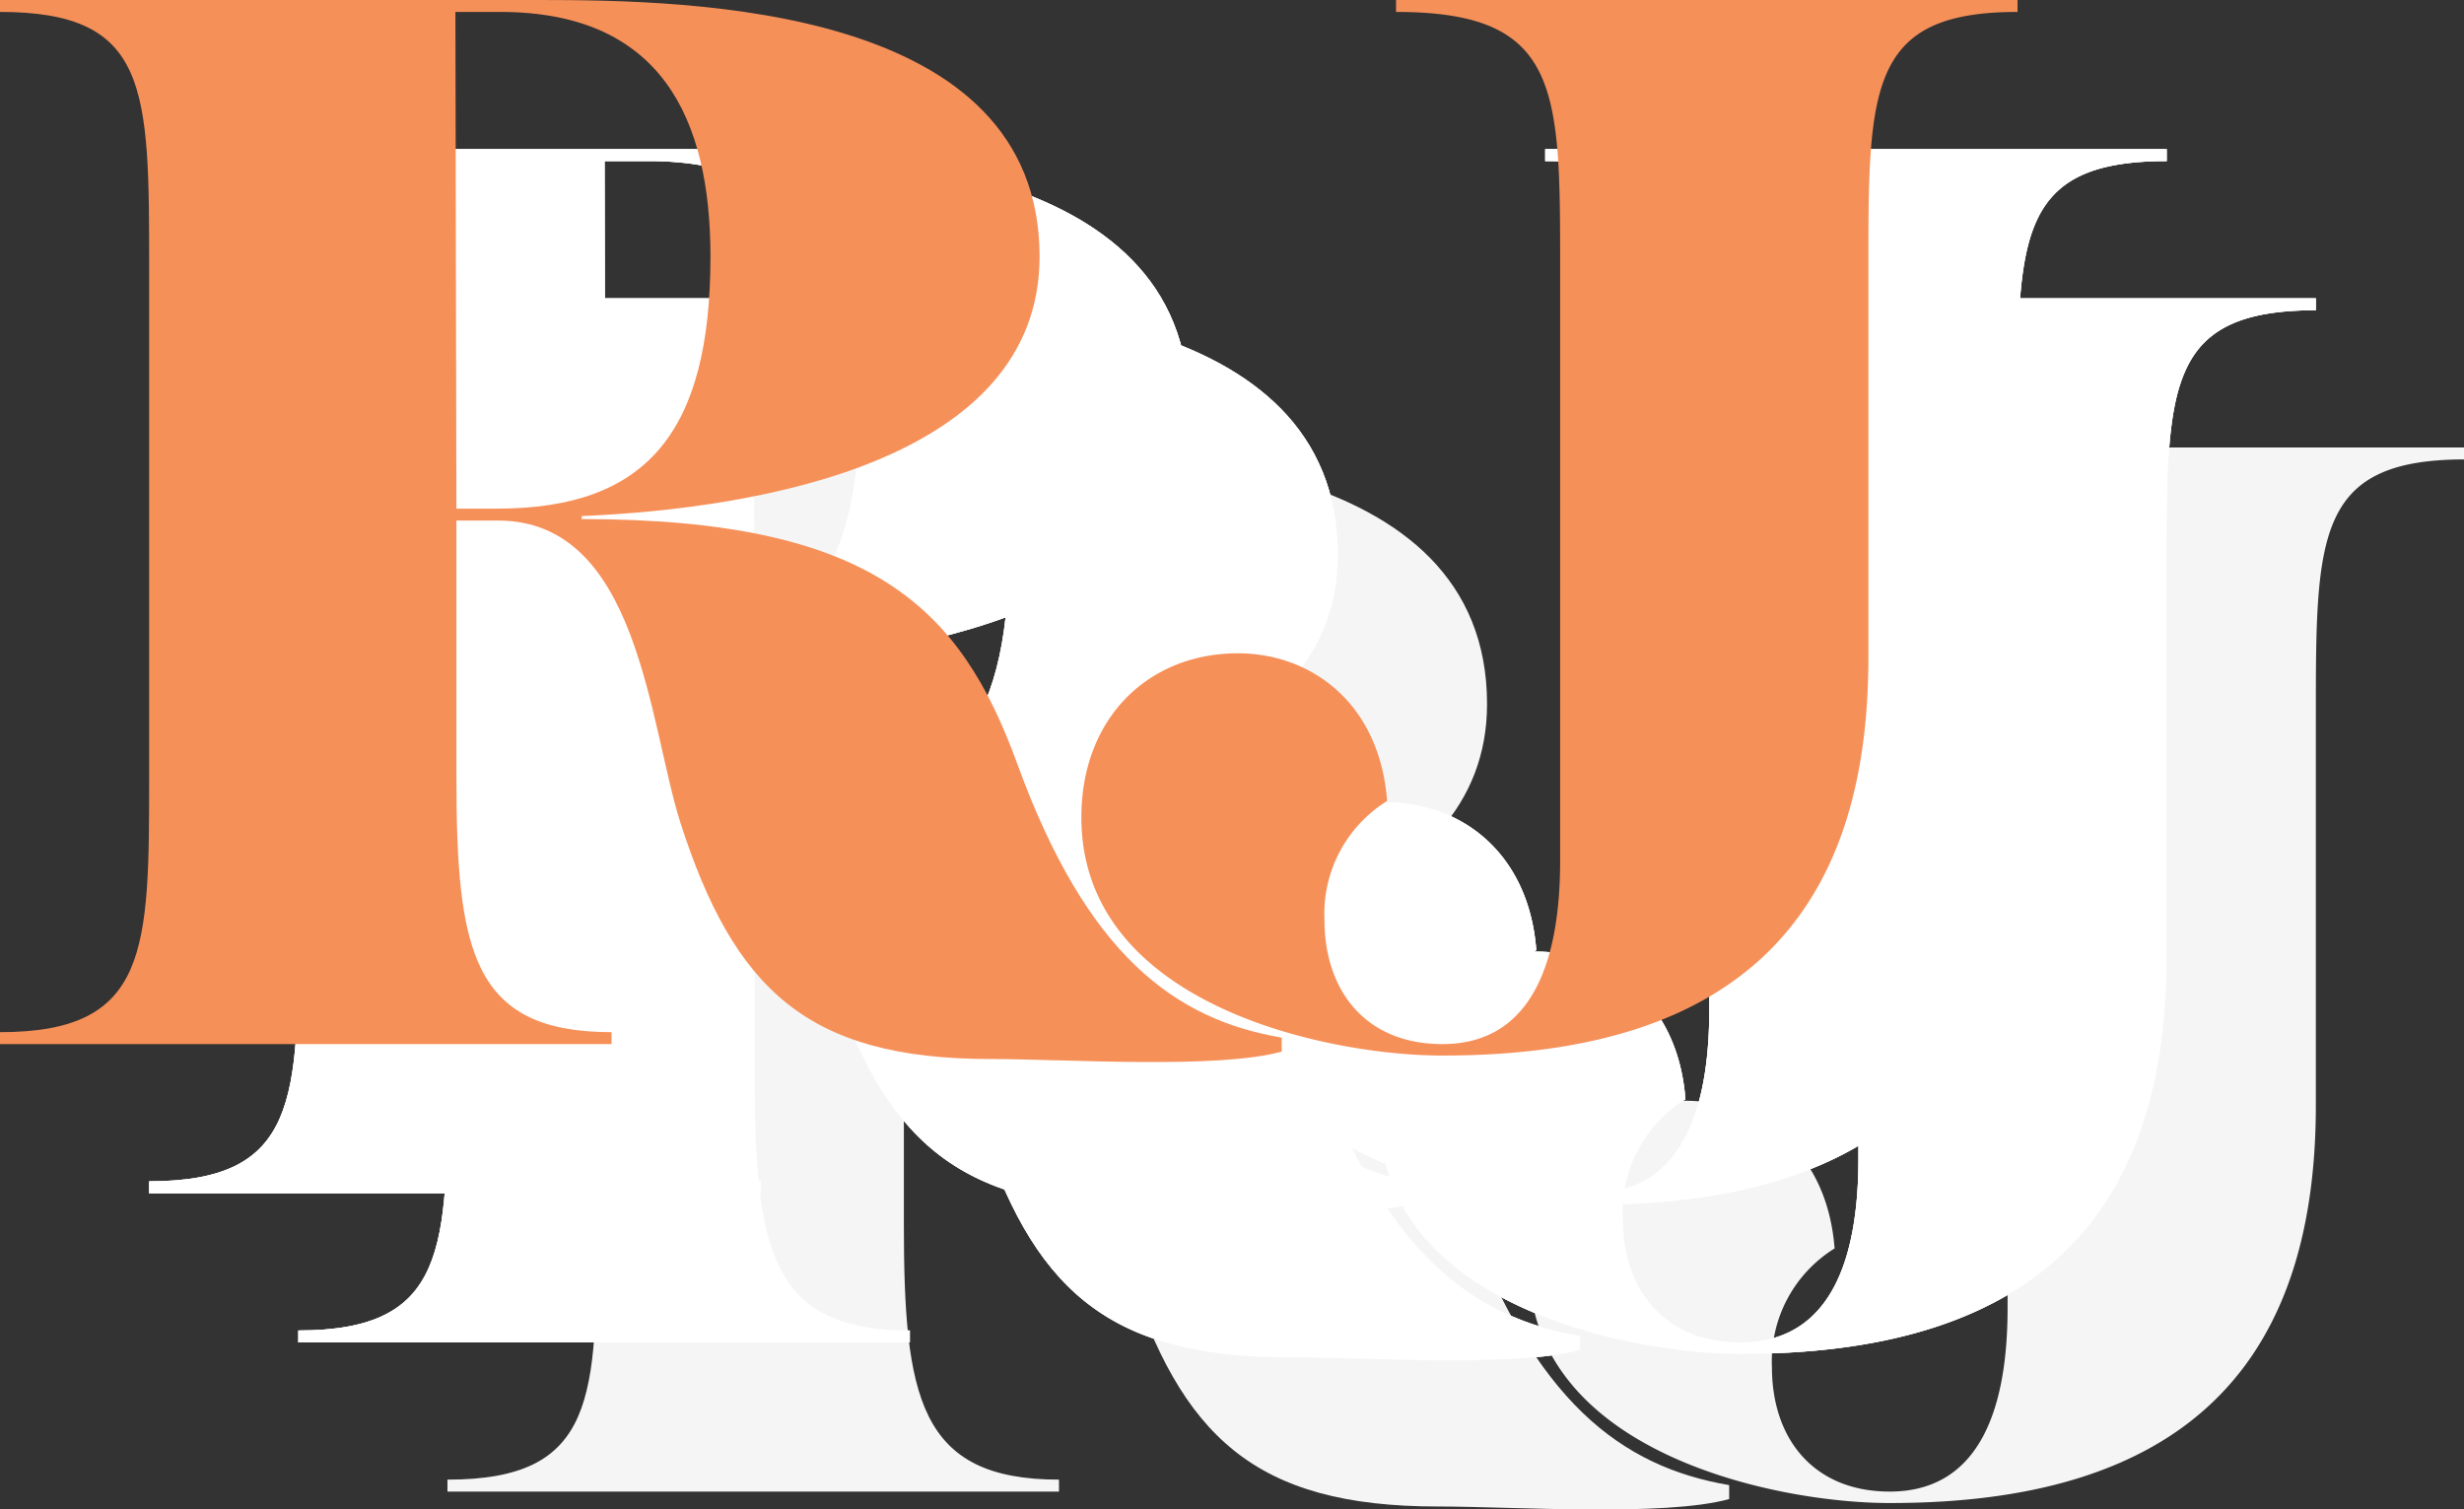 <svg xmlns="http://www.w3.org/2000/svg" viewBox="0 0 99.12 60.72"><rect x="0" y="0" width="99.12" height="60.72" fill="#333333" stroke="none"/><defs><style>.cls-1{opacity:0.95;}.cls-2{fill:#fff;}.cls-3{fill:#f69059;}</style></defs><g id="Layer_2" data-name="Layer 2"><g id="Layer_1-2" data-name="Layer 1"><g class="cls-1"><path class="cls-2" d="M69.56,59.74v.56c-2.58.72-8.72.3-11.72.3-7.38,0-10.32-2.82-12.48-9.54-1.26-4-1.68-12.12-7.32-12.12H36.36V49.2c0,7,.6,10.32,6.24,10.32V60H18v-.48c6,0,6-3.3,6-10.32V28.8c0-7.26,0-10.32-6-10.32V18H39.66c6.18,0,20.16.24,20.16,10.32,0,8.22-11.28,10.14-18.42,10.44v.12c11.76,0,15.25,3.61,17.52,9.84C61.71,56.38,65.22,59,69.56,59.74ZM36.36,38.46H38c6,0,8.58-3.06,8.58-10.14,0-5.58-2-9.84-8.46-9.84h-1.8Z"/><path class="cls-2" d="M61.5,50.88c0-4,2.7-6.6,6.3-6.6,2.94,0,5.7,2,6,5.94A5.34,5.34,0,0,0,71.28,55c0,2.88,1.68,5,4.74,5,4,0,4.74-4.08,4.74-7.38V28.8c0-7.26,0-10.32-6.6-10.32V18h25v.48c-6,0-6,3.06-6,10.32V44.46c0,9.84-4.68,16-17.1,16C71.58,60.48,61.5,58.5,61.5,50.88Z"/><path class="cls-2" d="M63.56,53.74v.56c-2.58.72-8.72.3-11.72.3-7.38,0-10.32-2.82-12.48-9.54-1.26-4-1.68-12.12-7.32-12.12H30.36V43.2c0,7,.6,10.32,6.24,10.32V54H12v-.48c6,0,6-3.3,6-10.32V22.8c0-7.26,0-10.32-6-10.32V12H33.66c6.18,0,20.16.24,20.16,10.32,0,8.22-11.28,10.14-18.42,10.44v.12c11.76,0,15.25,3.61,17.52,9.84C55.71,50.38,59.22,53,63.56,53.74ZM30.36,32.46H32c6,0,8.58-3.06,8.58-10.14,0-5.58-2-9.84-8.46-9.84h-1.8Z"/><path class="cls-2" d="M55.5,44.88c0-4,2.7-6.6,6.3-6.6,2.94,0,5.7,2,6,5.94A5.34,5.34,0,0,0,65.28,49c0,2.88,1.68,5,4.74,5,4,0,4.74-4.08,4.74-7.38V22.8c0-7.26,0-10.32-6.6-10.32V12h25v.48c-6,0-6,3.06-6,10.32V38.46c0,9.84-4.68,16-17.1,16C65.58,54.48,55.5,52.5,55.5,44.88Z"/><path class="cls-2" d="M63.56,53.74v.56c-2.58.72-8.72.3-11.72.3-7.38,0-10.32-2.82-12.48-9.54-1.26-4-1.68-12.12-7.32-12.12H30.36V43.2c0,7,.6,10.32,6.24,10.32V54H12v-.48c6,0,6-3.3,6-10.32V22.8c0-7.26,0-10.32-6-10.32V12H33.66c6.18,0,20.16.24,20.16,10.32,0,8.22-11.28,10.14-18.42,10.44v.12c11.76,0,15.25,3.61,17.52,9.84C55.71,50.38,59.22,53,63.56,53.74ZM30.36,32.46H32c6,0,8.58-3.06,8.58-10.14,0-5.58-2-9.84-8.46-9.84h-1.8Z"/><path class="cls-2" d="M55.5,44.88c0-4,2.7-6.6,6.3-6.6,2.94,0,5.7,2,6,5.94A5.34,5.34,0,0,0,65.28,49c0,2.88,1.68,5,4.74,5,4,0,4.74-4.08,4.74-7.38V22.8c0-7.26,0-10.32-6.6-10.32V12h25v.48c-6,0-6,3.06-6,10.32V38.46c0,9.84-4.68,16-17.1,16C65.58,54.48,55.5,52.5,55.5,44.88Z"/><path class="cls-2" d="M57.56,47.74v.56c-2.58.72-8.72.3-11.72.3-7.38,0-10.32-2.82-12.48-9.54-1.26-4-1.68-12.12-7.32-12.12H24.36V37.2c0,7,.6,10.32,6.24,10.32V48H6v-.48c6,0,6-3.3,6-10.32V16.8C12,9.54,12,6.48,6,6.48V6H27.66c6.18,0,20.16.24,20.16,10.32,0,8.22-11.28,10.14-18.42,10.44v.12c11.76,0,15.25,3.61,17.52,9.84C49.71,44.38,53.22,47,57.56,47.74ZM24.36,26.46H26c6,0,8.58-3.06,8.58-10.14,0-5.58-2-9.84-8.46-9.84h-1.8Z"/><path class="cls-2" d="M49.5,38.88c0-4,2.7-6.6,6.3-6.6,2.94,0,5.7,2,6,5.94A5.34,5.34,0,0,0,59.28,43c0,2.88,1.68,5,4.74,5,4,0,4.74-4.08,4.74-7.38V16.8c0-7.26,0-10.32-6.6-10.32V6h25v.48c-6,0-6,3.06-6,10.32V32.46c0,9.84-4.68,16-17.1,16C59.58,48.48,49.5,46.5,49.5,38.88Z"/></g><g class="cls-1"><path class="cls-2" d="M63.56,53.74v.56c-2.58.72-8.72.3-11.72.3-7.38,0-10.32-2.82-12.48-9.54-1.26-4-1.68-12.12-7.32-12.12H30.36V43.2c0,7,.6,10.32,6.24,10.32V54H12v-.48c6,0,6-3.3,6-10.32V22.8c0-7.26,0-10.32-6-10.32V12H33.66c6.18,0,20.16.24,20.16,10.32,0,8.22-11.28,10.14-18.42,10.44v.12c11.76,0,15.25,3.61,17.52,9.84C55.71,50.38,59.22,53,63.56,53.74ZM30.36,32.46H32c6,0,8.58-3.06,8.58-10.14,0-5.58-2-9.84-8.46-9.84h-1.8Z"/><path class="cls-2" d="M55.5,44.88c0-4,2.7-6.6,6.3-6.6,2.94,0,5.7,2,6,5.94A5.34,5.34,0,0,0,65.28,49c0,2.88,1.68,5,4.74,5,4,0,4.74-4.08,4.74-7.38V22.8c0-7.26,0-10.32-6.6-10.32V12h25v.48c-6,0-6,3.06-6,10.32V38.46c0,9.84-4.68,16-17.1,16C65.58,54.48,55.5,52.5,55.5,44.88Z"/><path class="cls-2" d="M57.56,47.74v.56c-2.58.72-8.72.3-11.72.3-7.38,0-10.32-2.82-12.48-9.54-1.26-4-1.68-12.12-7.32-12.12H24.36V37.2c0,7,.6,10.32,6.24,10.32V48H6v-.48c6,0,6-3.3,6-10.32V16.8C12,9.54,12,6.48,6,6.48V6H27.66c6.18,0,20.16.24,20.16,10.32,0,8.22-11.28,10.14-18.42,10.44v.12c11.76,0,15.25,3.61,17.52,9.84C49.71,44.38,53.22,47,57.56,47.74ZM24.36,26.46H26c6,0,8.58-3.06,8.58-10.14,0-5.58-2-9.84-8.46-9.84h-1.8Z"/><path class="cls-2" d="M49.5,38.88c0-4,2.7-6.6,6.3-6.6,2.94,0,5.7,2,6,5.94A5.34,5.34,0,0,0,59.28,43c0,2.88,1.68,5,4.74,5,4,0,4.74-4.08,4.74-7.38V16.8c0-7.26,0-10.32-6.6-10.32V6h25v.48c-6,0-6,3.06-6,10.32V32.46c0,9.84-4.68,16-17.1,16C59.58,48.48,49.5,46.5,49.5,38.88Z"/></g><g class="cls-1"><path class="cls-2" d="M57.56,47.74v.56c-2.58.72-8.72.3-11.72.3-7.38,0-10.32-2.82-12.48-9.54-1.26-4-1.68-12.12-7.32-12.12H24.36V37.2c0,7,.6,10.32,6.24,10.32V48H6v-.48c6,0,6-3.3,6-10.32V16.8C12,9.54,12,6.48,6,6.48V6H27.66c6.18,0,20.16.24,20.16,10.32,0,8.22-11.28,10.14-18.42,10.44v.12c11.76,0,15.25,3.61,17.52,9.84C49.71,44.38,53.22,47,57.56,47.74ZM24.36,26.46H26c6,0,8.58-3.06,8.58-10.14,0-5.58-2-9.84-8.46-9.84h-1.8Z"/><path class="cls-2" d="M49.5,38.88c0-4,2.7-6.6,6.3-6.6,2.94,0,5.7,2,6,5.94A5.34,5.34,0,0,0,59.28,43c0,2.88,1.68,5,4.74,5,4,0,4.74-4.08,4.74-7.38V16.8c0-7.26,0-10.32-6.6-10.32V6h25v.48c-6,0-6,3.06-6,10.32V32.46c0,9.84-4.68,16-17.1,16C59.58,48.48,49.5,46.5,49.5,38.88Z"/></g><path class="cls-3" d="M51.56,41.74v.56c-2.58.72-8.72.3-11.72.3-7.38,0-10.32-2.82-12.48-9.54-1.26-4-1.68-12.12-7.32-12.12H18.36V31.2c0,7,.6,10.32,6.24,10.32V42H0v-.48c6,0,6-3.3,6-10.32V10.8C6,3.54,6,.48,0,.48V0H21.66c6.18,0,20.16.24,20.16,10.32,0,8.22-11.28,10.14-18.42,10.44v.12c11.76,0,15.25,3.61,17.52,9.84C43.71,38.38,47.22,41,51.56,41.74ZM18.36,20.46H20c6,0,8.58-3.06,8.58-10.14,0-5.58-2-9.84-8.46-9.84h-1.8Z"/><path class="cls-3" d="M43.5,32.88c0-4,2.7-6.6,6.3-6.6,2.94,0,5.7,2,6,5.94A5.34,5.34,0,0,0,53.28,37c0,2.88,1.68,5,4.74,5,4,0,4.74-4.08,4.74-7.38V10.8c0-7.26,0-10.32-6.6-10.32V0h25V.48c-6,0-6,3.06-6,10.32V26.46c0,9.84-4.68,16-17.1,16C53.58,42.48,43.5,40.5,43.5,32.88Z"/></g></g></svg>